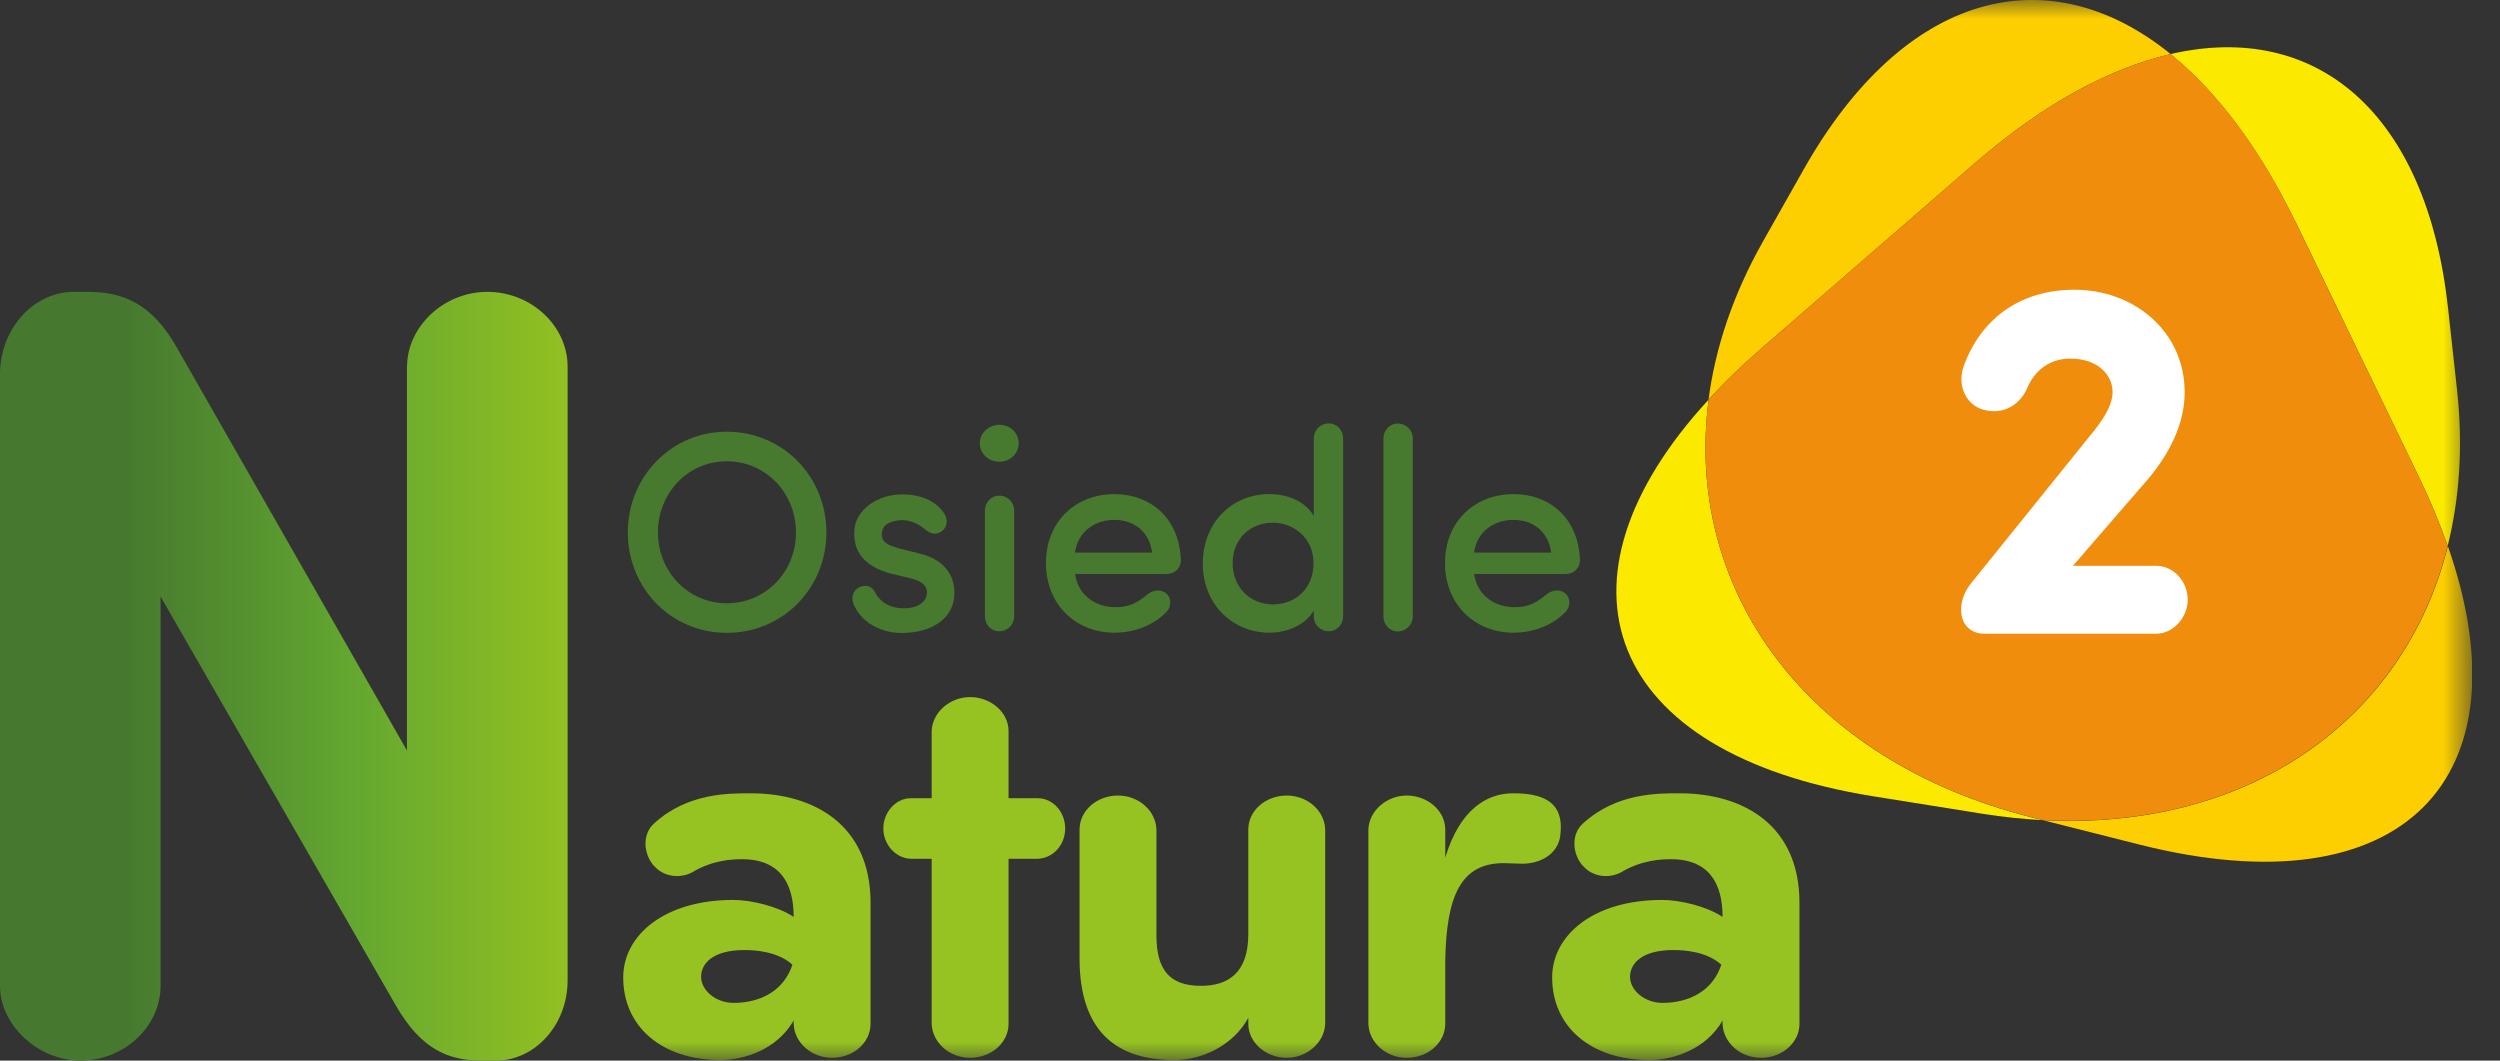 <svg width="66" height="28" viewBox="0 0 66 28" fill="none" xmlns="http://www.w3.org/2000/svg">
<rect x="0" y="0" width="66" height="28" fill="#333333" stroke="none"/>
<g clip-path="url(#clip0_7783_1184)">
<mask id="mask0_7783_1184" style="mask-type:luminance" maskUnits="userSpaceOnUse" x="0" y="0" width="66" height="28">
<path d="M65.263 0H0V28H65.263V0Z" fill="white"/>
</mask>
<g mask="url(#mask0_7783_1184)">
<path d="M19.188 11.397C20.668 11.397 21.817 12.583 21.817 14.056C21.817 15.528 20.668 16.707 19.188 16.707C17.708 16.707 16.574 15.521 16.574 14.056C16.574 12.591 17.716 11.397 19.188 11.397ZM19.188 15.926C20.218 15.926 21.014 15.093 21.014 14.056C21.014 13.018 20.218 12.178 19.188 12.178C18.158 12.178 17.37 13.018 17.37 14.056C17.37 15.093 18.166 15.926 19.188 15.926Z" fill="#47792F"/>
<path d="M22.713 15.491C22.902 15.417 23.044 15.514 23.103 15.64C23.245 15.912 23.516 16.06 23.862 16.06C24.208 16.06 24.472 15.904 24.472 15.64C24.472 15.413 24.252 15.316 24 15.257L23.527 15.146C22.784 14.945 22.512 14.536 22.557 13.974C22.601 13.457 23.166 13.052 23.81 13.052C24.275 13.052 24.702 13.201 24.936 13.569C25.041 13.751 24.989 13.93 24.87 14.019C24.743 14.123 24.583 14.116 24.42 13.974C24.223 13.803 24 13.732 23.817 13.732C23.62 13.732 23.404 13.799 23.33 13.922C23.271 14.019 23.263 14.119 23.3 14.223C23.345 14.357 23.557 14.428 23.743 14.48L24.282 14.614C25.041 14.803 25.197 15.298 25.197 15.651C25.197 16.328 24.602 16.711 23.799 16.711C23.259 16.711 22.709 16.425 22.523 15.915C22.464 15.729 22.546 15.555 22.713 15.495" fill="#47792F"/>
<path d="M26.384 11.215C26.67 11.215 26.893 11.427 26.893 11.702C26.893 11.977 26.67 12.189 26.384 12.189C26.098 12.189 25.867 11.977 25.867 11.702C25.867 11.427 26.109 11.215 26.384 11.215ZM26.774 13.476C26.774 13.264 26.603 13.085 26.377 13.085C26.165 13.085 26.001 13.268 26.001 13.476V16.276C26.001 16.488 26.165 16.666 26.377 16.666C26.603 16.666 26.774 16.488 26.774 16.276V13.476Z" fill="#47792F"/>
<path d="M30.822 15.153H28.383C28.457 15.692 28.892 16.03 29.458 16.03C29.826 16.03 30.034 15.904 30.291 15.692C30.417 15.588 30.629 15.536 30.785 15.662C30.926 15.774 30.934 16.008 30.8 16.149C30.447 16.518 29.937 16.703 29.417 16.703C28.416 16.703 27.613 15.975 27.613 14.863C27.613 13.751 28.416 13.045 29.417 13.045C30.417 13.045 31.142 13.721 31.176 14.796C31.176 15.001 31.008 15.149 30.822 15.149M30.417 14.588C30.343 14.041 29.945 13.725 29.417 13.725C28.889 13.725 28.454 14.049 28.379 14.588H30.413H30.417Z" fill="#47792F"/>
<path d="M34.684 11.568C34.684 11.356 34.855 11.178 35.082 11.178C35.294 11.178 35.458 11.356 35.458 11.568V16.276C35.458 16.488 35.29 16.666 35.082 16.666C34.855 16.666 34.684 16.488 34.684 16.276V16.12C34.465 16.495 33.985 16.703 33.513 16.703C32.568 16.703 31.754 15.982 31.754 14.878C31.754 13.773 32.55 13.044 33.505 13.044C34 13.044 34.468 13.242 34.684 13.621V11.565V11.568ZM33.602 13.799C33.014 13.799 32.542 14.219 32.542 14.866C32.542 15.514 33.014 15.956 33.602 15.956C34.19 15.956 34.677 15.551 34.677 14.866C34.677 14.182 34.13 13.799 33.602 13.799Z" fill="#47792F"/>
<path d="M37.297 16.279C37.297 16.491 37.122 16.67 36.899 16.67C36.687 16.67 36.523 16.491 36.523 16.279V11.572C36.523 11.36 36.691 11.181 36.899 11.181C37.126 11.181 37.297 11.36 37.297 11.572V16.279Z" fill="#47792F"/>
<path d="M41.358 15.153H38.918C38.992 15.692 39.428 16.03 39.993 16.03C40.361 16.03 40.569 15.904 40.826 15.692C40.952 15.588 41.164 15.536 41.32 15.662C41.462 15.774 41.469 16.008 41.335 16.149C40.982 16.518 40.472 16.703 39.952 16.703C38.952 16.703 38.148 15.975 38.148 14.863C38.148 13.751 38.952 13.045 39.952 13.045C40.952 13.045 41.681 13.721 41.711 14.796C41.711 15.001 41.543 15.149 41.358 15.149M40.952 14.588C40.878 14.041 40.48 13.725 39.952 13.725C39.424 13.725 38.989 14.049 38.914 14.588H40.948H40.952Z" fill="#47792F"/>
</g>
<path d="M10.743 9.679V19.812L4.674 9.185C4.005 7.995 3.224 7.705 2.324 7.705H1.945C0.9 7.705 0 8.664 0 9.884V26.026C0 27.07 1.015 28 2.12 28C3.28 28 4.239 27.1 4.239 26.026V15.748L10.453 26.55C11.122 27.71 11.847 28 12.717 28H13.096C14.112 28 14.985 27.07 14.985 25.881V9.679C14.985 8.605 14.026 7.705 12.866 7.705C11.706 7.705 10.746 8.634 10.746 9.679" fill="url(#paint0_linear_7783_1184)"/>
<mask id="mask1_7783_1184" style="mask-type:luminance" maskUnits="userSpaceOnUse" x="0" y="0" width="66" height="28">
<path d="M65.263 0H0V28H65.263V0Z" fill="white"/>
</mask>
<g mask="url(#mask1_7783_1184)">
<path d="M17.264 22.861C16.974 22.527 16.959 22.017 17.264 21.742C18.149 20.928 19.253 20.943 19.818 20.943C21.503 20.943 22.983 21.787 22.983 23.832V27.026C22.983 27.535 22.518 27.926 21.968 27.926C21.417 27.926 20.967 27.521 20.953 27.026V26.941C20.503 27.725 19.617 27.985 19.023 27.985C17.468 27.985 16.453 27.1 16.453 25.806C16.453 24.687 17.543 23.758 19.357 23.758C19.837 23.758 20.547 23.932 20.953 24.207C20.953 23.352 20.618 22.683 19.588 22.683C19.357 22.683 18.818 22.698 18.268 23.032C17.963 23.192 17.528 23.163 17.267 22.858M20.923 25.472C20.543 25.122 19.948 25.081 19.658 25.081C18.803 25.081 18.509 25.446 18.509 25.791C18.509 26.137 18.889 26.476 19.365 26.476C19.61 26.476 20.584 26.446 20.919 25.472" fill="#96C222"/>
<path d="M24.596 21.073V19.303C24.611 18.808 25.075 18.403 25.611 18.403C26.146 18.403 26.626 18.793 26.626 19.303V21.073H27.396C27.801 21.073 28.121 21.437 28.121 21.872C28.121 22.307 27.801 22.657 27.396 22.672H26.626V27.026C26.626 27.535 26.161 27.926 25.611 27.926C25.061 27.926 24.611 27.52 24.596 27.026V22.672H24.045C23.64 22.657 23.32 22.292 23.32 21.872C23.32 21.452 23.64 21.073 24.045 21.073H24.596Z" fill="#96C222"/>
<path d="M32.958 26.866C32.594 27.547 31.798 27.985 30.999 27.985C29.474 27.985 28.5 27.23 28.5 25.301V21.902C28.5 21.392 28.965 21.002 29.515 21.002C30.066 21.002 30.515 21.407 30.53 21.902V24.691C30.53 25.591 30.865 26.026 31.705 26.026C32.416 26.026 32.955 25.691 32.955 24.661V21.902C32.955 21.392 33.419 21.002 33.97 21.002C34.52 21.002 34.974 21.407 34.985 21.902V27.026C34.97 27.52 34.505 27.926 33.97 27.926C33.434 27.926 32.955 27.535 32.955 27.026V26.866H32.958Z" fill="#96C222"/>
<path d="M41.193 22.062C41.119 22.571 40.643 22.802 40.189 22.802C40.044 22.802 39.825 22.787 39.695 22.787C38.564 22.787 38.185 23.657 38.155 25.356V27.026C38.155 27.535 37.691 27.926 37.14 27.926C36.59 27.926 36.14 27.521 36.125 27.026V21.902C36.14 21.407 36.605 21.002 37.14 21.002C37.676 21.002 38.155 21.393 38.155 21.902V22.642C38.535 21.378 39.245 20.943 39.94 20.943C40.636 20.943 41.32 21.102 41.19 22.062" fill="#96C222"/>
<path d="M41.787 22.861C41.497 22.527 41.482 22.017 41.787 21.742C42.672 20.928 43.777 20.943 44.342 20.943C46.026 20.943 47.506 21.787 47.506 23.832V27.026C47.506 27.535 47.041 27.926 46.491 27.926C45.941 27.926 45.491 27.521 45.476 27.026V26.941C45.026 27.725 44.141 27.985 43.546 27.985C41.992 27.985 40.977 27.1 40.977 25.806C40.977 24.687 42.066 23.758 43.881 23.758C44.36 23.758 45.071 23.932 45.476 24.207C45.476 23.352 45.141 22.683 44.111 22.683C43.881 22.683 43.342 22.698 42.791 23.032C42.486 23.192 42.051 23.163 41.791 22.858M45.446 25.472C45.067 25.122 44.472 25.081 44.182 25.081C43.327 25.081 43.033 25.446 43.033 25.791C43.033 26.137 43.412 26.476 43.888 26.476C44.133 26.476 45.108 26.446 45.442 25.472" fill="#96C222"/>
<path d="M46.504 9.196L52.13 4.314C53.937 2.744 55.699 1.8 57.306 1.428C54.078 -1.186 50.278 -0.238 47.615 4.477L46.541 6.377C45.756 7.768 45.284 9.177 45.105 10.549C45.518 10.1 45.979 9.65 46.5 9.2" fill="#FDCF00"/>
<path d="M64.624 14.416C63.475 19.024 59.347 21.935 53.93 21.653L56.495 22.3C63.423 24.044 66.773 20.571 64.624 14.416Z" fill="#FDCF00"/>
<path d="M45.108 10.549C40.68 15.361 42.383 19.887 49.448 21.021L52.348 21.485C52.887 21.571 53.412 21.623 53.929 21.653L53.646 21.582C47.689 20.084 44.45 15.566 45.108 10.549Z" fill="#FBE900"/>
<path d="M60.618 5.89L63.86 12.595C64.165 13.223 64.414 13.829 64.619 14.413C64.931 13.16 65.028 11.788 64.868 10.315L64.63 8.144C64.061 2.934 61.12 0.543 57.301 1.428C58.517 2.414 59.651 3.901 60.614 5.89" fill="#FBE900"/>
</g>
<path d="M64.618 14.417C64.414 13.833 64.165 13.227 63.86 12.595L60.617 5.89C59.654 3.901 58.52 2.413 57.304 1.428C55.698 1.8 53.935 2.748 52.128 4.314L46.502 9.196C45.981 9.646 45.52 10.1 45.108 10.546C44.449 15.558 47.688 20.08 53.645 21.578L53.924 21.649C59.346 21.932 63.469 19.02 64.618 14.413" fill="#F08D0C"/>
<path d="M52.361 10.817C51.926 10.695 51.669 10.219 51.829 9.702C52.279 8.423 53.324 7.649 54.767 7.649C56.343 7.649 57.675 8.75 57.675 10.356C57.675 11.211 57.254 11.989 56.738 12.613L54.726 14.937H56.927C57.377 14.937 57.756 15.346 57.756 15.834C57.756 16.295 57.377 16.73 56.927 16.73H52.387C52.019 16.73 51.773 16.484 51.773 16.09C51.773 15.83 51.896 15.558 52.06 15.369L55.295 11.357C55.54 11.044 55.771 10.691 55.771 10.352C55.771 9.877 55.362 9.467 54.655 9.467C54.127 9.467 53.718 9.765 53.514 10.256C53.35 10.635 52.93 10.977 52.357 10.814" fill="white"/>
</g>
<defs>
<linearGradient id="paint0_linear_7783_1184" x1="0" y1="17.852" x2="14.982" y2="17.852" gradientUnits="userSpaceOnUse">
<stop stop-color="#46792F"/>
<stop offset="0.22" stop-color="#46792F"/>
<stop offset="0.62" stop-color="#63A730"/>
<stop offset="1" stop-color="#93C021"/>
</linearGradient>
<clipPath id="clip0_7783_1184">
<rect width="65.263" height="28" fill="white"/>
</clipPath>
</defs>
</svg>
